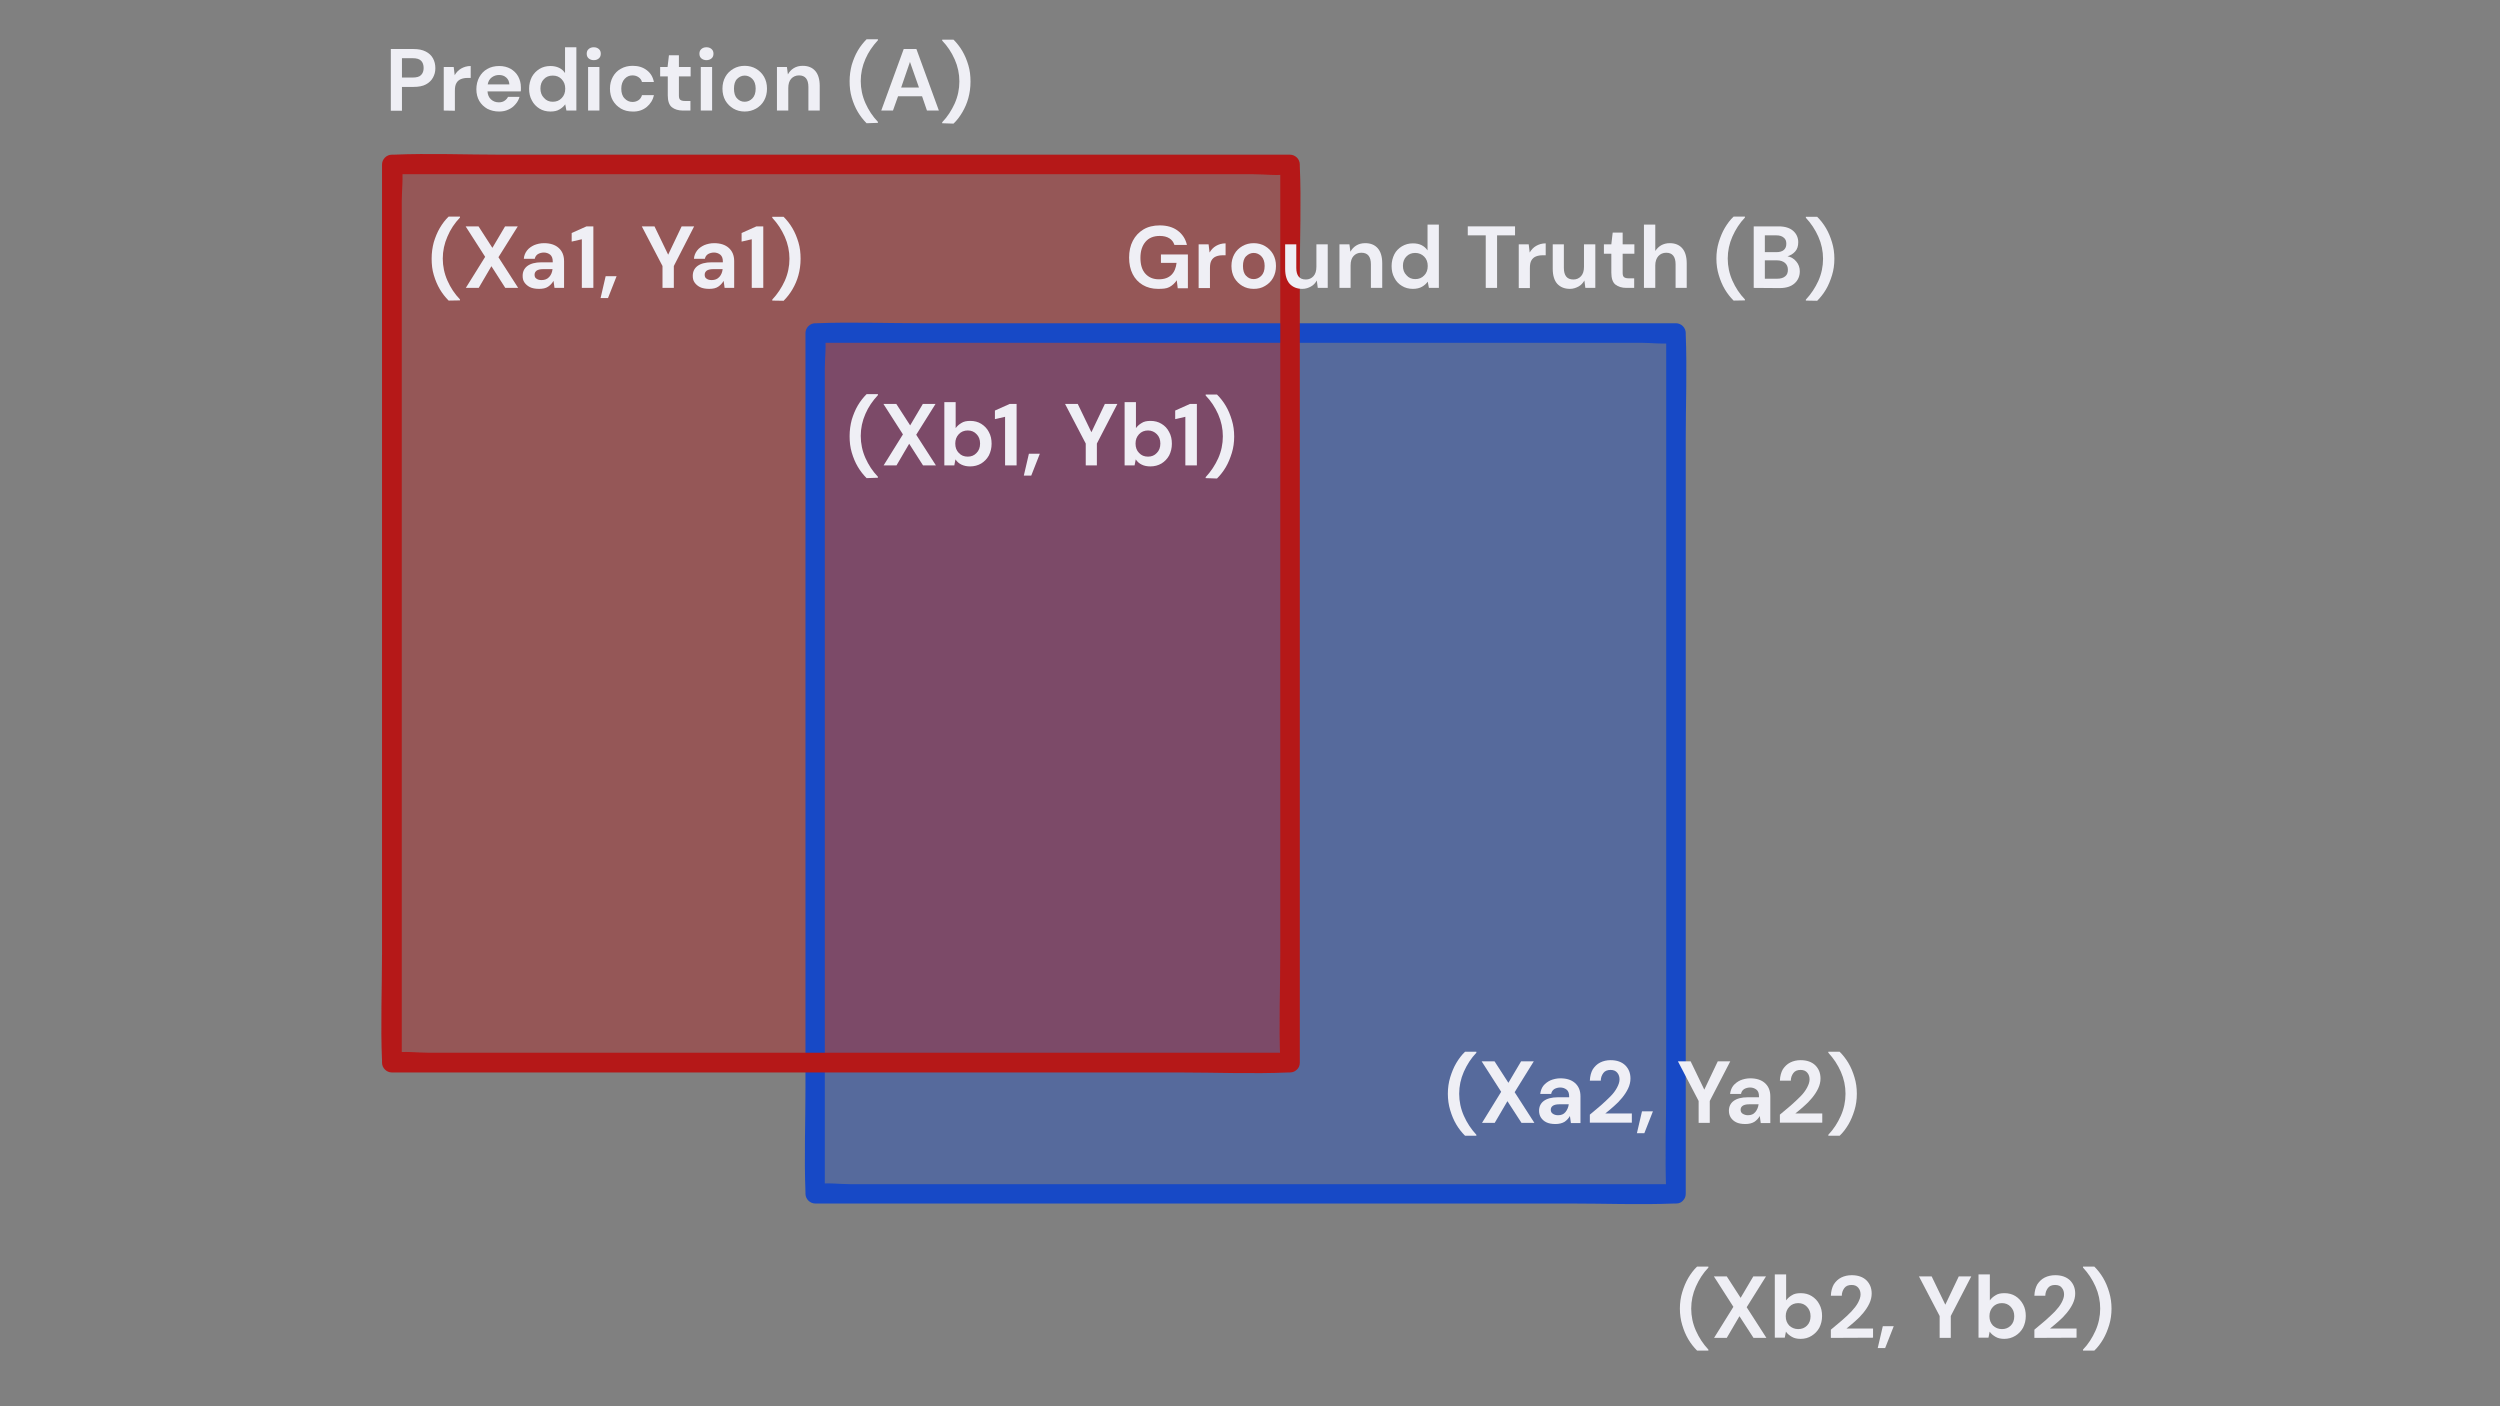 <?xml version="1.0" encoding="UTF-8"?><svg id="a" xmlns="http://www.w3.org/2000/svg" viewBox="0 0 1280 720"><rect x="0" y="0" width="1280" height="720" fill="#808080" stroke="none"/><defs><style>.c{fill:#efeff5;}.d{fill:#b51818;}.e{fill:#1749c6;}.f{opacity:.4;}</style></defs><g class="f"><rect class="e" x="417.4" y="170.7" width="440.7" height="440.7"/></g><g class="f"><rect class="d" x="200.5" y="84.1" width="459.9" height="459.9"/></g><path class="e" d="M858.1,606.3H435.4c-5.5,0-11.8-.9-17.3,0h-.8l5,5V188.6c0-5.5,.9-11.8,0-17.3v-.8c-1.7,1.7-3.3,3.3-5,5h422.7c5.5,0,11.8,.9,17.3,0h.8c-1.7-1.7-3.3-3.3-5-5v386.4c0,17.8-.7,35.8,0,53.5v.8c0,6.4,10,6.4,10,0V224.8c0-17.8,.7-35.8,0-53.5v-.8c0-2.7-2.3-5-5-5H471.7c-17.8,0-35.8-.7-53.5,0h-.8c-2.7,0-5,2.3-5,5v386.4c0,17.8-.7,35.8,0,53.5v.8c0,2.7,2.3,5,5,5h386.4c17.8,0,35.8,.7,53.5,0h.8c6.4,.1,6.4-9.9,0-9.9Z"/><path class="d" d="M660.5,539H219.5c-5.8,0-12.3-.9-18,0h-.8c1.7,1.7,3.3,3.3,5,5V103c0-5.8,.9-12.3,0-18v-.8l-5,5h441c5.8,0,12.3,.9,18,0h.8c-1.7-1.7-3.3-3.3-5-5V487.6c0,18.5-.8,37.2,0,55.7v.8c0,6.4,10,6.4,10,0V140.7c0-18.5,.8-37.2,0-55.7v-.8c0-2.7-2.3-5-5-5H257.1c-18.5,0-37.2-.8-55.7,0h-.8c-2.7,0-5,2.3-5,5V487.6c0,18.5-.8,37.2,0,55.7v.8c0,2.7,2.3,5,5,5h403.4c18.5,0,37.2,.8,55.7,0h.8c6.4-.1,6.4-10.1,0-10.1Z"/><g id="b"><g><path class="c" d="M200.1,56.6V25.1h11.6c2.5,0,4.6,.4,6.3,1.3,1.6,.8,2.9,2,3.7,3.5s1.2,3.1,1.2,5-.4,3.3-1.2,4.8-2,2.6-3.6,3.5-3.8,1.3-6.4,1.3h-5.9v12.2h-5.7v-.1Zm5.7-16.9h5.5c2,0,3.5-.4,4.3-1.3,.9-.9,1.3-2.1,1.3-3.6s-.4-2.8-1.3-3.7c-.9-.9-2.3-1.3-4.3-1.3h-5.5v9.9h0Z"/><path class="c" d="M227.2,56.6v-22.3h5.1l.5,4.2c.8-1.4,1.9-2.6,3.3-3.4s3-1.3,4.9-1.3v6.1h-1.6c-1.3,0-2.4,.2-3.4,.6-1,.4-1.8,1.1-2.3,2-.6,1-.8,2.3-.8,4v10.2l-5.7-.1h0Z"/><path class="c" d="M255.5,57.1c-2.2,0-4.2-.5-6-1.4-1.7-1-3.1-2.3-4.1-4s-1.5-3.8-1.5-6,.5-4.4,1.5-6.2,2.3-3.2,4.1-4.2c1.7-1,3.8-1.5,6.1-1.5s4.1,.5,5.8,1.4c1.7,1,3,2.3,3.9,3.9,.9,1.7,1.4,3.5,1.4,5.6v1c0,.3,0,.7-.1,1.1h-17c.1,1.7,.7,3.1,1.8,4.1s2.4,1.5,4,1.5c1.2,0,2.2-.3,2.9-.8,.8-.5,1.4-1.2,1.8-2h5.9c-.4,1.4-1.1,2.7-2.1,3.8-1,1.2-2.2,2.1-3.6,2.7-1.4,.7-3,1-4.8,1h0Zm0-18.7c-1.4,0-2.6,.4-3.7,1.2s-1.8,2-2.1,3.6h11.1c-.1-1.5-.6-2.6-1.6-3.5s-2.2-1.3-3.7-1.3h0Z"/><path class="c" d="M281.8,57.1c-2.1,0-4-.5-5.6-1.5s-3-2.4-3.9-4.2c-1-1.8-1.4-3.8-1.4-6s.5-4.2,1.4-6c1-1.8,2.3-3.1,3.9-4.1s3.5-1.5,5.6-1.5c1.7,0,3.1,.3,4.4,.9,1.3,.6,2.3,1.5,3.1,2.7v-13.2h5.8V56.6h-5.1l-.6-3.2c-.7,1-1.7,1.9-2.9,2.6-1.3,.8-2.8,1.1-4.7,1.1h0Zm1.2-5c1.9,0,3.4-.6,4.6-1.9,1.2-1.2,1.8-2.8,1.8-4.8s-.6-3.5-1.8-4.8-2.7-1.9-4.6-1.9-3.4,.6-4.5,1.8c-1.2,1.2-1.8,2.8-1.8,4.8s.6,3.6,1.8,4.8c1.2,1.4,2.7,2,4.5,2h0Z"/><path class="c" d="M304,30.8c-1,0-1.9-.3-2.6-.9s-1-1.4-1-2.4,.3-1.8,1-2.4,1.5-.9,2.6-.9,1.9,.3,2.6,.9,1,1.4,1,2.4-.3,1.8-1,2.4-1.5,.9-2.6,.9Zm-2.9,25.8v-22.3h5.8v22.3h-5.8Z"/><path class="c" d="M323.9,57.1c-2.3,0-4.3-.5-6-1.5s-3.1-2.4-4.1-4.1-1.5-3.8-1.5-6.1,.5-4.3,1.5-6.1,2.4-3.2,4.1-4.1c1.7-1,3.8-1.5,6-1.5,2.9,0,5.2,.7,7.2,2.2s3.2,3.5,3.7,6.1h-6.1c-.3-1.1-.9-1.9-1.8-2.5s-1.9-.9-3.1-.9c-1.6,0-2.9,.6-4,1.8s-1.7,2.9-1.7,5,.5,3.8,1.7,5c1.1,1.2,2.5,1.8,4,1.8,1.2,0,2.2-.3,3.1-.9,.9-.6,1.5-1.5,1.8-2.6h6.1c-.5,2.5-1.8,4.5-3.7,6.1-2,1.6-4.4,2.4-7.2,2.3h0Z"/><path class="c" d="M349.6,56.6c-2.3,0-4.2-.6-5.6-1.7-1.4-1.1-2.1-3.2-2.1-6.1v-9.7h-3.9v-4.8h3.8l.7-6h5.1v6h6v4.8h-6v9.8c0,1.1,.2,1.8,.7,2.2s1.3,.6,2.4,.6h2.8v4.9h-3.9Z"/><path class="c" d="M361.7,30.8c-1,0-1.9-.3-2.6-.9s-1-1.4-1-2.4,.3-1.8,1-2.4,1.5-.9,2.6-.9,1.9,.3,2.6,.9,1,1.4,1,2.4-.3,1.8-1,2.4-1.6,.9-2.6,.9Zm-2.9,25.8v-22.3h5.8v22.3h-5.8Z"/><path class="c" d="M381.3,57.1c-2.2,0-4.1-.5-5.8-1.5-1.7-1-3.1-2.4-4.1-4.1-1-1.8-1.5-3.8-1.5-6.1s.5-4.3,1.5-6.1,2.4-3.1,4.1-4.1,3.7-1.5,5.8-1.5,4.1,.5,5.8,1.5c1.7,1,3.1,2.4,4.1,4.1,1,1.8,1.5,3.8,1.5,6.1s-.5,4.3-1.5,6.1-2.4,3.1-4.1,4.1c-1.8,1-3.7,1.5-5.8,1.5h0Zm0-5c1.5,0,2.8-.6,3.9-1.7s1.7-2.8,1.7-5-.6-3.9-1.7-5-2.4-1.7-3.9-1.7-2.8,.6-3.9,1.7c-1.1,1.1-1.6,2.8-1.6,5s.5,3.9,1.6,5c1.1,1.2,2.4,1.7,3.9,1.7h0Z"/><path class="c" d="M397.8,56.6v-22.3h5.1l.5,3.8c.7-1.3,1.7-2.4,3-3.2s2.8-1.2,4.6-1.2c2.8,0,4.9,.9,6.4,2.6s2.3,4.3,2.3,7.7v12.6h-5.8v-12.1c0-1.9-.4-3.4-1.2-4.4s-2-1.5-3.6-1.5-3,.6-4,1.7-1.5,2.7-1.5,4.8v11.5h-5.8Z"/><path class="c" d="M443.7,63.1c-1.7-1.7-3.2-3.6-4.5-5.8s-2.3-4.6-3.1-7.3-1.1-5.5-1.1-8.4,.4-5.8,1.1-8.4c.8-2.6,1.8-5.1,3.1-7.3,1.3-2.2,2.8-4.1,4.5-5.8h5.8v.5c-2.7,2.9-4.9,6.1-6.4,9.6-1.6,3.6-2.4,7.4-2.4,11.3s.8,7.7,2.4,11.3,3.7,6.8,6.4,9.6v.5l-5.8,.2h0Z"/><path class="c" d="M451.2,56.6l11.5-31.5h6.5l11.5,31.5h-6.1l-2.5-7.3h-12.3l-2.6,7.3h-6Zm10.2-11.8h9.1l-4.6-13.1-4.5,13.1Z"/><path class="c" d="M482.4,63.1v-.5c2.7-2.8,4.8-6.1,6.4-9.6,1.6-3.6,2.4-7.4,2.4-11.3s-.8-7.7-2.4-11.3c-1.6-3.6-3.7-6.8-6.4-9.6v-.5h5.8c1.7,1.7,3.2,3.6,4.5,5.8s2.3,4.6,3.1,7.3c.8,2.7,1.1,5.4,1.1,8.4s-.4,5.8-1.1,8.4-1.8,5.1-3.1,7.3c-1.3,2.2-2.8,4.2-4.5,5.8l-5.8-.2h0Z"/></g><g><path class="c" d="M592.9,147.9c-3,0-5.6-.7-7.8-2s-4-3.2-5.2-5.6c-1.2-2.4-1.8-5.2-1.8-8.4s.6-6.1,1.9-8.6c1.3-2.5,3.1-4.4,5.4-5.8,2.3-1.4,5.2-2.1,8.4-2.1,3.7,0,6.8,.9,9.2,2.7,2.4,1.8,4,4.2,4.7,7.3h-6.4c-.5-1.5-1.3-2.6-2.6-3.4s-2.9-1.2-4.9-1.2c-3.2,0-5.6,1-7.3,3s-2.6,4.7-2.6,8.2,.8,6.2,2.5,8.1,4,2.9,6.9,2.9,5-.8,6.5-2.3,2.3-3.6,2.6-6.1h-8v-4.3h13.8v17.3h-5.2l-.5-4.1c-1,1.5-2.3,2.7-3.8,3.5s-3.5,.9-5.8,.9h0Z"/><path class="c" d="M613.7,147.4v-22.3h5.1l.5,4.2c.8-1.4,1.9-2.6,3.3-3.4s3-1.3,4.9-1.3v6.1h-1.5c-1.3,0-2.4,.2-3.4,.6-1,.4-1.8,1.1-2.3,2-.6,1-.8,2.3-.8,4v10.2h-5.8v-.1Z"/><path class="c" d="M641.9,147.9c-2.2,0-4.1-.5-5.8-1.5s-3.1-2.4-4.1-4.1c-1-1.8-1.5-3.8-1.5-6.1s.5-4.3,1.5-6.1,2.4-3.1,4.1-4.1c1.7-1,3.7-1.5,5.8-1.5s4.1,.5,5.8,1.5,3.1,2.4,4.1,4.1c1,1.8,1.5,3.8,1.5,6.1s-.5,4.3-1.5,6.1-2.4,3.1-4.1,4.1c-1.8,1.1-3.7,1.5-5.8,1.5h0Zm0-5c1.5,0,2.8-.6,3.9-1.7,1.1-1.1,1.7-2.8,1.7-5s-.6-3.9-1.7-5c-1.1-1.1-2.4-1.7-3.9-1.7s-2.8,.6-3.9,1.7c-1.1,1.1-1.6,2.8-1.6,5s.5,3.9,1.6,5c1.1,1.2,2.4,1.7,3.9,1.7Z"/><path class="c" d="M666.8,147.9c-2.8,0-4.9-.9-6.5-2.6-1.5-1.7-2.3-4.3-2.3-7.6v-12.6h5.7v12.1c0,1.9,.4,3.4,1.2,4.4s2,1.5,3.7,1.5c1.6,0,2.9-.6,3.9-1.7s1.5-2.7,1.5-4.8v-11.5h5.8v22.3h-5.1l-.5-3.8c-.7,1.3-1.7,2.4-3,3.1s-2.7,1.2-4.4,1.2h0Z"/><path class="c" d="M685.8,147.4v-22.3h5.1l.5,3.8c.7-1.3,1.7-2.4,3-3.2s2.8-1.2,4.6-1.2c2.8,0,4.9,.9,6.4,2.6,1.5,1.7,2.3,4.3,2.3,7.7v12.6h-5.8v-12.1c0-1.9-.4-3.4-1.2-4.4s-2-1.5-3.7-1.5-3,.6-4,1.7c-1,1.1-1.5,2.7-1.5,4.8v11.5h-5.7Z"/><path class="c" d="M723.4,147.9c-2.1,0-4-.5-5.6-1.5-1.7-1-3-2.4-3.9-4.2-1-1.8-1.4-3.8-1.4-6s.5-4.2,1.4-6,2.3-3.1,3.9-4.1c1.7-1,3.5-1.5,5.6-1.5,1.7,0,3.2,.3,4.4,.9s2.3,1.5,3.1,2.7v-13.2h5.8v32.4h-5.1l-.6-3.2c-.7,1-1.7,1.9-2.9,2.6s-2.8,1.1-4.7,1.1h0Zm1.2-5c1.9,0,3.4-.6,4.6-1.9,1.2-1.2,1.8-2.8,1.8-4.8s-.6-3.6-1.8-4.8-2.7-1.9-4.6-1.9-3.3,.6-4.5,1.8-1.8,2.8-1.8,4.8,.6,3.6,1.8,4.8c1.2,1.4,2.7,2,4.5,2h0Z"/><path class="c" d="M760.7,147.4v-26.9h-9.2v-4.6h24.2v4.6h-9.2v26.9h-5.8Z"/><path class="c" d="M777.6,147.4v-22.3h5.1l.5,4.2c.8-1.4,1.9-2.6,3.3-3.4,1.4-.8,3-1.3,4.9-1.3v6.1h-1.6c-1.3,0-2.4,.2-3.4,.6-1,.4-1.8,1.1-2.3,2-.6,1-.8,2.3-.8,4v10.2h-5.7v-.1Z"/><path class="c" d="M803.8,147.9c-2.8,0-4.9-.9-6.5-2.6-1.5-1.7-2.3-4.3-2.3-7.6v-12.6h5.7v12.1c0,1.9,.4,3.4,1.2,4.4s2,1.5,3.7,1.5c1.6,0,2.9-.6,3.9-1.7s1.5-2.7,1.5-4.8v-11.5h5.8v22.3h-5.1l-.5-3.8c-.7,1.3-1.7,2.4-3,3.1s-2.7,1.2-4.4,1.2h0Z"/><path class="c" d="M832.7,147.4c-2.3,0-4.2-.6-5.6-1.7-1.4-1.1-2.1-3.2-2.1-6.1v-9.7h-3.8v-4.8h3.8l.7-6h5.1v6h6v4.8h-6v9.8c0,1.1,.2,1.8,.7,2.2s1.3,.6,2.4,.6h2.8v4.9h-4Z"/><path class="c" d="M841.7,147.4v-32.4h5.8v13.5c.8-1.2,1.8-2.2,3-2.9,1.3-.7,2.7-1.1,4.4-1.1,2.8,0,4.9,.9,6.4,2.6,1.5,1.7,2.3,4.3,2.3,7.7v12.6h-5.7v-12.1c0-1.9-.4-3.4-1.2-4.4s-2-1.5-3.6-1.5-3,.6-4,1.7-1.6,2.7-1.6,4.8v11.5h-5.8Z"/><path class="c" d="M887.6,153.9c-1.7-1.7-3.2-3.6-4.5-5.8s-2.3-4.6-3.1-7.3c-.8-2.6-1.2-5.4-1.2-8.4s.4-5.8,1.2-8.4,1.8-5.1,3.1-7.3c1.3-2.2,2.8-4.2,4.5-5.8h5.8v.5c-2.7,2.8-4.8,6.1-6.4,9.7-1.6,3.6-2.4,7.4-2.4,11.3s.8,7.7,2.4,11.3,3.7,6.8,6.4,9.6v.5l-5.8,.1h0Z"/><path class="c" d="M897.9,147.4v-31.5h12.7c3.3,0,5.8,.8,7.5,2.3s2.6,3.5,2.6,5.8c0,2-.5,3.6-1.6,4.8-1.1,1.2-2.4,2-3.9,2.4,1.8,.4,3.3,1.2,4.5,2.7,1.2,1.4,1.8,3.1,1.8,5,0,2.5-.9,4.6-2.7,6.2s-4.3,2.4-7.7,2.4l-13.2-.1h0Zm5.7-18.3h6c1.6,0,2.9-.4,3.7-1.1,.9-.8,1.3-1.8,1.3-3.2s-.4-2.4-1.3-3.1c-.9-.8-2.1-1.2-3.8-1.2h-5.9v8.6h0Zm0,13.6h6.4c1.7,0,3-.4,4-1.2s1.4-1.9,1.4-3.4-.5-2.6-1.5-3.5c-1-.8-2.3-1.3-4-1.3h-6.3v9.4h0Z"/><path class="c" d="M924.6,153.9v-.5c2.7-2.9,4.8-6.1,6.4-9.6,1.6-3.6,2.4-7.4,2.4-11.3s-.8-7.7-2.4-11.3c-1.6-3.6-3.7-6.8-6.4-9.7v-.5h5.8c1.7,1.7,3.2,3.6,4.5,5.8s2.3,4.6,3.1,7.3c.8,2.6,1.2,5.4,1.2,8.4s-.4,5.8-1.2,8.4-1.8,5.1-3.1,7.3-2.8,4.1-4.5,5.8l-5.8-.1h0Z"/></g><g><path class="c" d="M229.7,153.9c-1.7-1.7-3.2-3.6-4.5-5.8s-2.3-4.6-3.1-7.3c-.8-2.6-1.1-5.4-1.1-8.4s.4-5.8,1.1-8.4c.8-2.6,1.8-5.1,3.1-7.3,1.3-2.2,2.8-4.2,4.5-5.8h5.8v.5c-2.7,2.8-4.9,6.1-6.4,9.7-1.6,3.6-2.4,7.4-2.4,11.3s.8,7.7,2.4,11.3c1.6,3.6,3.7,6.8,6.4,9.6v.5l-5.8,.1h0Z"/><path class="c" d="M238.5,147.4l9.9-15.9-10-15.6h6.6l7.1,11,6.5-11h6.5l-9.9,15.8,10.1,15.7h-6.6l-7.1-11.1-6.5,11.1h-6.6Z"/><path class="c" d="M276,147.9c-1.9,0-3.5-.3-4.7-.9s-2.1-1.4-2.8-2.4-.9-2.1-.9-3.4c0-2.1,.8-3.8,2.4-5s4-1.9,7.3-1.9h5.7v-.5c0-1.5-.4-2.6-1.3-3.4-.9-.7-2-1.1-3.2-1.1s-2.2,.3-3.1,.8c-.9,.6-1.4,1.4-1.6,2.4h-5.6c.1-1.6,.7-3,1.6-4.2s2.2-2.1,3.7-2.8c1.5-.6,3.2-1,5-1,3.2,0,5.7,.8,7.5,2.4s2.8,3.8,2.8,6.8v13.7h-4.9l-.5-3.6c-.7,1.2-1.6,2.2-2.8,3s-2.7,1.1-4.6,1.1h0Zm1.3-4.5c1.6,0,2.9-.5,3.9-1.6s1.5-2.4,1.7-4h-4.9c-1.5,0-2.6,.3-3.3,.8-.7,.6-1,1.2-1,2.1s.3,1.6,1,2c.7,.5,1.5,.7,2.6,.7h0Z"/><path class="c" d="M297.9,147.4v-24.9l-5.2,1.2v-4.4l7.6-3.4h3.5v31.5h-5.9Z"/><path class="c" d="M307.5,152.6l2.6-11.2h5.6l-4.4,11.2h-3.8Z"/><path class="c" d="M339.2,147.4v-11.2l-10.6-20.3h6.5l7,14.5,6.9-14.5h6.4l-10.4,20.3v11.2h-5.8Z"/><path class="c" d="M363.1,147.9c-1.9,0-3.5-.3-4.7-.9s-2.1-1.4-2.8-2.4-.9-2.1-.9-3.4c0-2.1,.8-3.8,2.4-5s4-1.9,7.3-1.9h5.7v-.5c0-1.5-.4-2.6-1.3-3.4-.9-.7-2-1.1-3.2-1.1s-2.2,.3-3.1,.8c-.9,.6-1.4,1.4-1.6,2.4h-5.6c.1-1.6,.7-3,1.6-4.2s2.2-2.1,3.7-2.8c1.5-.6,3.2-1,5-1,3.2,0,5.7,.8,7.5,2.4s2.8,3.8,2.8,6.8v13.7h-4.9l-.5-3.6c-.7,1.2-1.6,2.2-2.8,3s-2.7,1.1-4.6,1.1h0Zm1.3-4.5c1.6,0,2.9-.5,3.9-1.6s1.5-2.4,1.7-4h-4.9c-1.5,0-2.6,.3-3.3,.8-.7,.6-1,1.2-1,2.1s.3,1.6,1,2c.7,.5,1.5,.7,2.6,.7h0Z"/><path class="c" d="M384.9,147.4v-24.9l-5.2,1.2v-4.4l7.6-3.4h3.5v31.5h-5.9Z"/><path class="c" d="M395.4,153.9v-.5c2.7-2.9,4.8-6.1,6.4-9.6,1.6-3.6,2.4-7.4,2.4-11.3s-.8-7.7-2.4-11.3c-1.6-3.6-3.7-6.8-6.4-9.7v-.5h5.8c1.7,1.7,3.2,3.6,4.5,5.8,1.3,2.2,2.3,4.6,3.1,7.3s1.1,5.4,1.1,8.4-.4,5.8-1.1,8.4-1.8,5.1-3.1,7.3c-1.3,2.2-2.8,4.1-4.5,5.8l-5.8-.1h0Z"/></g><g><path class="c" d="M443.7,244.8c-1.7-1.7-3.2-3.6-4.5-5.8s-2.3-4.6-3.1-7.3-1.1-5.4-1.1-8.4,.4-5.8,1.1-8.4c.8-2.6,1.8-5.1,3.1-7.3,1.3-2.2,2.8-4.1,4.5-5.8h5.8v.5c-2.7,2.9-4.9,6.1-6.4,9.6-1.6,3.6-2.4,7.4-2.4,11.3s.8,7.7,2.4,11.3,3.7,6.8,6.4,9.6v.5l-5.8,.2h0Z"/><path class="c" d="M452.4,238.3l9.9-15.9-10-15.6h6.6l7.1,11,6.5-11h6.5l-9.9,15.8,10.1,15.7h-6.6l-7.1-11.1-6.5,11.1h-6.6Z"/><path class="c" d="M496.7,238.8c-1.7,0-3.1-.3-4.4-.9s-2.3-1.5-3.1-2.7l-.6,3.1h-5.1v-32.4h5.8v13.3c.7-1,1.7-1.9,2.9-2.6,1.2-.8,2.7-1.1,4.6-1.1,2.1,0,4,.5,5.6,1.5s3,2.4,3.9,4.2c1,1.8,1.4,3.8,1.4,6s-.5,4.2-1.4,6c-1,1.8-2.3,3.1-3.9,4.1-1.7,1-3.6,1.5-5.7,1.5h0Zm-1.2-5c1.8,0,3.3-.6,4.5-1.9,1.2-1.2,1.8-2.8,1.8-4.8s-.6-3.6-1.8-4.8c-1.2-1.3-2.7-1.9-4.5-1.9s-3.4,.6-4.6,1.9-1.8,2.8-1.8,4.8,.6,3.6,1.8,4.8c1.2,1.3,2.7,1.9,4.6,1.9h0Z"/><path class="c" d="M514.6,238.3v-24.9l-5.2,1.2v-4.4l7.6-3.4h3.5v31.5h-5.9Z"/><path class="c" d="M524.2,243.5l2.6-11.2h5.6l-4.4,11.2h-3.8Z"/><path class="c" d="M555.9,238.3v-11.2l-10.6-20.3h6.5l7,14.5,6.9-14.5h6.4l-10.5,20.3v11.2h-5.7Z"/><path class="c" d="M589,238.8c-1.7,0-3.2-.3-4.4-.9-1.3-.6-2.3-1.5-3.1-2.7l-.6,3.1h-5.1v-32.4h5.8v13.3c.7-1,1.7-1.9,2.9-2.6,1.2-.8,2.7-1.1,4.6-1.1,2.1,0,4,.5,5.6,1.5,1.7,1,3,2.4,3.9,4.2,1,1.8,1.4,3.8,1.4,6s-.5,4.2-1.4,6c-1,1.8-2.3,3.1-3.9,4.1-1.7,1-3.6,1.5-5.7,1.5h0Zm-1.2-5c1.8,0,3.3-.6,4.5-1.9,1.2-1.2,1.8-2.8,1.8-4.8s-.6-3.6-1.8-4.8-2.7-1.9-4.5-1.9-3.4,.6-4.6,1.9-1.8,2.8-1.8,4.8,.6,3.6,1.8,4.8c1.2,1.3,2.7,1.9,4.6,1.9h0Z"/><path class="c" d="M606.9,238.3v-24.9l-5.2,1.2v-4.4l7.6-3.4h3.5v31.5h-5.9Z"/><path class="c" d="M617.3,244.8v-.5c2.7-2.9,4.8-6.1,6.4-9.6,1.6-3.6,2.4-7.4,2.4-11.3s-.8-7.7-2.4-11.3c-1.6-3.6-3.7-6.8-6.4-9.6v-.5h5.8c1.7,1.7,3.2,3.6,4.5,5.8s2.3,4.6,3.1,7.3c.8,2.6,1.2,5.4,1.2,8.4s-.4,5.8-1.2,8.4-1.8,5.1-3.1,7.3-2.8,4.1-4.5,5.8l-5.8-.2h0Z"/></g><g><path class="c" d="M868.9,691.5c-1.7-1.7-3.2-3.6-4.5-5.8s-2.3-4.6-3.1-7.3c-.8-2.6-1.2-5.5-1.2-8.4s.4-5.8,1.2-8.4c.8-2.6,1.8-5.1,3.1-7.3s2.8-4.2,4.5-5.8h5.8v.5c-2.7,2.8-4.8,6.1-6.4,9.7s-2.4,7.4-2.4,11.3,.8,7.7,2.4,11.3,3.7,6.8,6.4,9.7v.5h-5.8Z"/><path class="c" d="M877.6,685l9.9-15.9-10-15.6h6.6l7.1,11,6.5-11h6.5l-9.9,15.8,10.1,15.7h-6.6l-7.2-11.1-6.5,11.1h-6.5Z"/><path class="c" d="M921.9,685.5c-1.7,0-3.2-.3-4.4-1s-2.3-1.5-3.1-2.7l-.6,3.1h-5.1v-32.4h5.8v13.3c.7-1,1.7-1.9,2.9-2.6,1.2-.8,2.7-1.1,4.6-1.1,2.1,0,4,.5,5.6,1.5s3,2.4,3.9,4.2c1,1.8,1.4,3.8,1.4,6s-.5,4.2-1.4,6c-1,1.8-2.3,3.1-3.9,4.1-1.7,1.1-3.6,1.6-5.7,1.6h0Zm-1.2-5c1.8,0,3.3-.6,4.5-1.8s1.8-2.8,1.8-4.8-.6-3.5-1.8-4.8-2.7-1.9-4.5-1.9-3.4,.6-4.6,1.9-1.8,2.8-1.8,4.8,.6,3.5,1.8,4.8c1.2,1.1,2.7,1.8,4.6,1.8h0Z"/><path class="c" d="M937.4,685v-4.2c1.9-1.6,3.8-3.2,5.6-4.7s3.4-3.1,4.9-4.6c1.4-1.5,2.6-3,3.4-4.5,.8-1.5,1.3-2.9,1.3-4.2s-.3-2.4-1.1-3.4-1.9-1.5-3.5-1.5-2.9,.5-3.7,1.6-1.3,2.4-1.3,3.9h-5.6c.1-2.3,.6-4.2,1.5-5.8,1-1.5,2.2-2.7,3.8-3.5s3.4-1.2,5.4-1.2c3.2,0,5.7,.9,7.5,2.6,1.8,1.8,2.7,4,2.7,6.8,0,1.7-.4,3.4-1.2,5.1s-1.8,3.2-3.1,4.8-2.7,3-4.2,4.3-3,2.6-4.4,3.7h13.6v4.7l-21.6,.1h0Z"/><path class="c" d="M961.4,690.2l2.6-11.2h5.6l-4.4,11.2h-3.8Z"/><path class="c" d="M993.1,685v-11.2l-10.6-20.3h6.5l7,14.5,6.9-14.5h6.4l-10.5,20.3v11.2h-5.7Z"/><path class="c" d="M1026.2,685.5c-1.7,0-3.2-.3-4.4-1s-2.3-1.5-3.1-2.7l-.6,3.1h-5.1v-32.4h5.8v13.3c.7-1,1.7-1.9,2.9-2.6,1.2-.8,2.7-1.1,4.6-1.1,2.1,0,4,.5,5.6,1.5s2.9,2.4,3.9,4.2,1.4,3.8,1.4,6-.5,4.2-1.4,6c-1,1.8-2.3,3.1-3.9,4.1-1.8,1.1-3.7,1.6-5.7,1.6h0Zm-1.2-5c1.8,0,3.3-.6,4.5-1.8s1.8-2.8,1.8-4.8-.6-3.5-1.8-4.8c-1.2-1.3-2.7-1.9-4.5-1.9s-3.4,.6-4.6,1.9-1.8,2.8-1.8,4.8,.6,3.5,1.8,4.8c1.2,1.1,2.7,1.8,4.6,1.8h0Z"/><path class="c" d="M1041.6,685v-4.2c1.9-1.6,3.8-3.2,5.6-4.7,1.8-1.6,3.4-3.1,4.9-4.6,1.4-1.5,2.6-3,3.4-4.5s1.3-2.9,1.3-4.2-.3-2.4-1.1-3.4c-.7-1-1.9-1.5-3.5-1.5s-2.9,.5-3.7,1.6-1.3,2.4-1.3,3.9h-5.6c.1-2.3,.6-4.2,1.5-5.8,1-1.5,2.2-2.7,3.8-3.5,1.6-.8,3.4-1.2,5.4-1.2,3.2,0,5.7,.9,7.5,2.6,1.8,1.8,2.7,4,2.7,6.8,0,1.7-.4,3.4-1.2,5.1s-1.8,3.2-3.1,4.8-2.7,3-4.2,4.3-3,2.6-4.4,3.7h13.6v4.7l-21.6,.1h0Z"/><path class="c" d="M1066.5,691.5v-.5c2.7-2.8,4.8-6.1,6.4-9.7,1.6-3.6,2.4-7.4,2.4-11.3s-.8-7.7-2.4-11.3-3.7-6.8-6.4-9.7v-.5h5.8c1.7,1.7,3.2,3.6,4.5,5.8s2.3,4.6,3.1,7.3,1.2,5.5,1.2,8.4-.4,5.8-1.2,8.4c-.8,2.6-1.8,5.1-3.1,7.3-1.3,2.2-2.8,4.2-4.5,5.8h-5.8Z"/></g><g><path class="c" d="M750.1,581.5c-1.7-1.7-3.2-3.6-4.5-5.8s-2.3-4.6-3.1-7.3c-.8-2.6-1.2-5.5-1.2-8.4s.4-5.8,1.2-8.4c.8-2.6,1.8-5.1,3.1-7.3s2.8-4.2,4.5-5.8h5.8v.5c-2.7,2.8-4.8,6.1-6.4,9.7-1.6,3.6-2.4,7.4-2.4,11.3s.8,7.7,2.4,11.3c1.6,3.6,3.7,6.8,6.4,9.7v.5h-5.8Z"/><path class="c" d="M758.8,574.9l9.8-15.9-10-15.6h6.6l7.1,11,6.5-11h6.5l-9.8,15.8,10.1,15.7h-6.6l-7.2-11.1-6.5,11.1h-6.5Z"/><path class="c" d="M796.4,575.5c-1.9,0-3.5-.3-4.7-.9-1.2-.6-2.1-1.4-2.8-2.5-.6-1-.9-2.1-.9-3.4,0-2.1,.8-3.8,2.4-5s4-1.9,7.3-1.9h5.7v-.5c0-1.5-.4-2.7-1.3-3.4s-2-1.1-3.2-1.1-2.2,.3-3.1,.8c-.9,.6-1.4,1.4-1.6,2.5h-5.6c.2-1.6,.7-3,1.6-4.2,1-1.2,2.2-2.1,3.7-2.8,1.5-.6,3.2-1,5-1,3.2,0,5.7,.8,7.5,2.4s2.8,3.8,2.8,6.8v13.7h-4.9l-.5-3.6c-.7,1.2-1.6,2.2-2.8,3-1.2,.7-2.8,1.1-4.6,1.1h0Zm1.3-4.5c1.7,0,2.9-.5,3.8-1.6s1.5-2.4,1.7-4h-4.9c-1.5,0-2.6,.3-3.3,.8s-1,1.2-1,2c0,.9,.3,1.5,1,2s1.6,.8,2.7,.8h0Z"/><path class="c" d="M814,574.9v-4.2c1.9-1.6,3.8-3.2,5.6-4.7,1.8-1.6,3.4-3.1,4.9-4.6s2.6-3,3.4-4.5c.8-1.5,1.3-2.9,1.3-4.2s-.3-2.4-1.1-3.4-1.9-1.5-3.5-1.5-2.9,.5-3.7,1.6-1.3,2.4-1.3,3.9h-5.6c.1-2.3,.6-4.2,1.5-5.8,1-1.5,2.2-2.7,3.8-3.5s3.4-1.2,5.3-1.2c3.2,0,5.7,.9,7.5,2.6,1.8,1.8,2.7,4,2.7,6.8,0,1.7-.4,3.4-1.2,5.1-.8,1.7-1.8,3.2-3.1,4.8s-2.7,3-4.2,4.3-3,2.6-4.4,3.7h13.6v4.7h-21.5v.1Z"/><path class="c" d="M838.1,580.2l2.6-11.2h5.6l-4.4,11.2h-3.8Z"/><path class="c" d="M869.7,574.9v-11.2l-10.6-20.3h6.5l7,14.5,6.9-14.5h6.4l-10.5,20.3v11.2h-5.7Z"/><path class="c" d="M893.6,575.5c-1.9,0-3.5-.3-4.7-.9-1.2-.6-2.1-1.4-2.8-2.5-.6-1-.9-2.1-.9-3.4,0-2.1,.8-3.8,2.4-5s4-1.9,7.3-1.9h5.7v-.5c0-1.5-.4-2.7-1.3-3.4s-2-1.1-3.2-1.1-2.2,.3-3.1,.8c-.9,.6-1.4,1.4-1.6,2.5h-5.6c.2-1.6,.7-3,1.6-4.2,1-1.2,2.2-2.1,3.7-2.8,1.5-.6,3.2-1,5-1,3.2,0,5.7,.8,7.5,2.4s2.8,3.8,2.8,6.8v13.7h-4.9l-.5-3.6c-.7,1.2-1.6,2.2-2.8,3-1.2,.7-2.7,1.1-4.6,1.1h0Zm1.3-4.5c1.7,0,2.9-.5,3.8-1.6s1.5-2.4,1.7-4h-4.9c-1.5,0-2.6,.3-3.3,.8s-1,1.2-1,2c0,.9,.3,1.5,1,2,.8,.5,1.7,.8,2.7,.8h0Z"/><path class="c" d="M911.3,574.9v-4.2c1.9-1.6,3.8-3.2,5.6-4.7,1.8-1.6,3.4-3.1,4.9-4.6s2.6-3,3.4-4.5c.8-1.5,1.3-2.9,1.3-4.2s-.3-2.4-1.1-3.4-1.9-1.5-3.5-1.5-2.9,.5-3.7,1.6-1.3,2.4-1.3,3.9h-5.6c.1-2.3,.6-4.2,1.5-5.8,1-1.5,2.2-2.7,3.8-3.5s3.4-1.2,5.3-1.2c3.2,0,5.7,.9,7.5,2.6,1.8,1.8,2.7,4,2.7,6.8,0,1.7-.4,3.4-1.2,5.1-.8,1.7-1.8,3.2-3.1,4.8s-2.7,3-4.2,4.3-3,2.6-4.4,3.7h13.8v4.7h-21.7v.1Z"/><path class="c" d="M936.1,581.5v-.5c2.7-2.8,4.8-6.1,6.4-9.7,1.6-3.6,2.4-7.4,2.4-11.3s-.8-7.7-2.4-11.3c-1.6-3.6-3.7-6.8-6.4-9.7v-.5h5.8c1.7,1.7,3.2,3.6,4.5,5.8s2.3,4.6,3.1,7.3c.8,2.6,1.2,5.4,1.2,8.4s-.4,5.8-1.2,8.4c-.8,2.6-1.8,5.1-3.1,7.3s-2.8,4.2-4.5,5.8h-5.8Z"/></g></g></svg>

